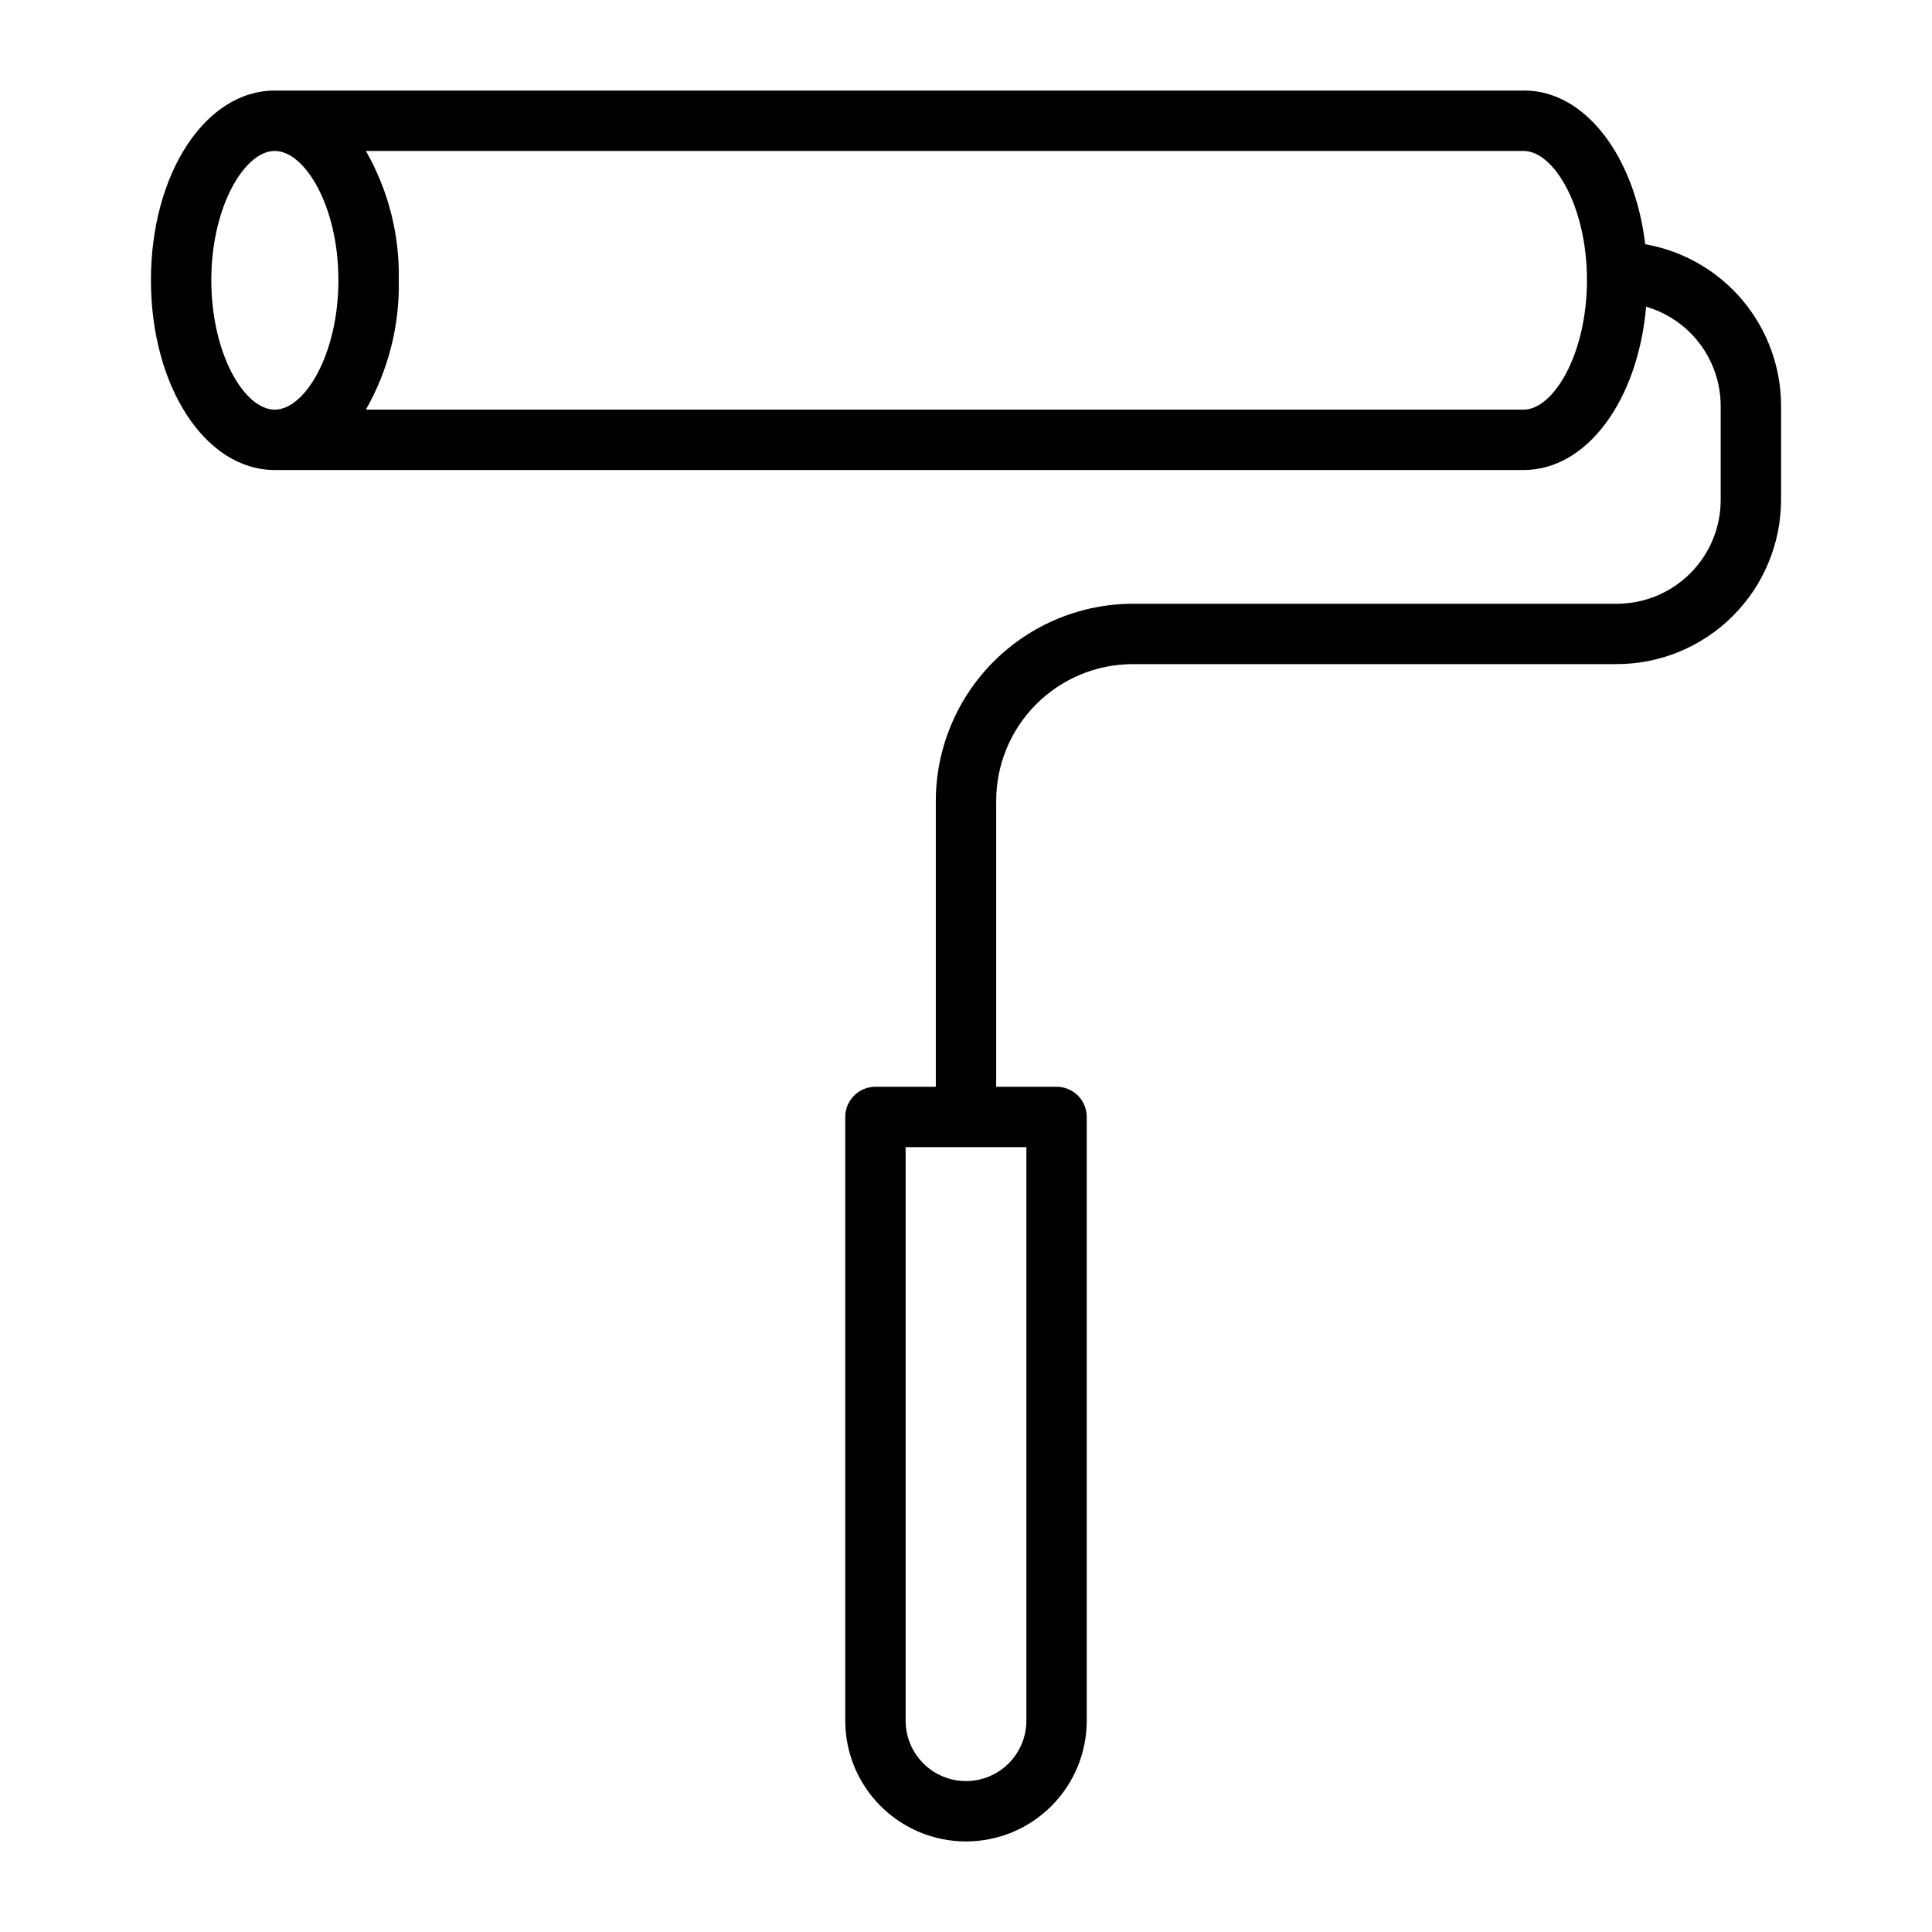 <?xml version="1.0" encoding="UTF-8" standalone="no"?> <svg width="64" height="64" viewBox="0 0 64 64" fill="none" xmlns="http://www.w3.org/2000/svg">
<path d="M54.5 8.09C54.15 5.16 52.5 3 50.5 3H9.1C6.8 3 5 5.76 5 9.28C5 12.8 6.8 15.57 9.1 15.57H50.47C52.58 15.57 54.26 13.25 54.53 10.16C55.24 10.367 55.865 10.798 56.31 11.39C56.755 11.981 56.997 12.7 57 13.44V16.56C57 17.472 56.638 18.347 55.992 18.992C55.347 19.638 54.472 20 53.56 20H37.56C36.7 19.997 35.849 20.164 35.053 20.491C34.258 20.818 33.535 21.298 32.926 21.905C32.317 22.511 31.833 23.232 31.503 24.026C31.172 24.819 31.001 25.67 31 26.53V36H29C28.735 36 28.48 36.105 28.293 36.293C28.105 36.48 28 36.735 28 37V57C28 58.061 28.421 59.078 29.172 59.828C29.922 60.579 30.939 61 32 61C33.061 61 34.078 60.579 34.828 59.828C35.579 59.078 36 58.061 36 57V37C36 36.735 35.895 36.48 35.707 36.293C35.52 36.105 35.265 36 35 36H33V26.53C33 25.329 33.477 24.176 34.327 23.327C35.176 22.477 36.329 22 37.53 22H53.53C54.246 22.003 54.957 21.864 55.62 21.592C56.282 21.32 56.885 20.92 57.393 20.414C57.901 19.909 58.305 19.309 58.58 18.647C58.856 17.986 58.999 17.276 59 16.56V13.44C58.998 12.162 58.546 10.925 57.723 9.946C56.9 8.968 55.759 8.311 54.5 8.09ZM9.1 5C10.1 5 11.21 6.83 11.21 9.28C11.21 11.73 10.1 13.57 9.1 13.57C8.1 13.57 7 11.73 7 9.28C7 6.83 8.11 5 9.1 5ZM50.47 13.57H12.12C12.864 12.265 13.241 10.782 13.21 9.28C13.241 7.781 12.865 6.301 12.12 5H50.47C51.47 5 52.57 6.83 52.57 9.28C52.57 11.73 51.46 13.57 50.47 13.57ZM34 57C34 57.53 33.789 58.039 33.414 58.414C33.039 58.789 32.53 59 32 59C31.47 59 30.961 58.789 30.586 58.414C30.211 58.039 30 57.53 30 57V38H34V57Z" fill="black"/>
</svg>

